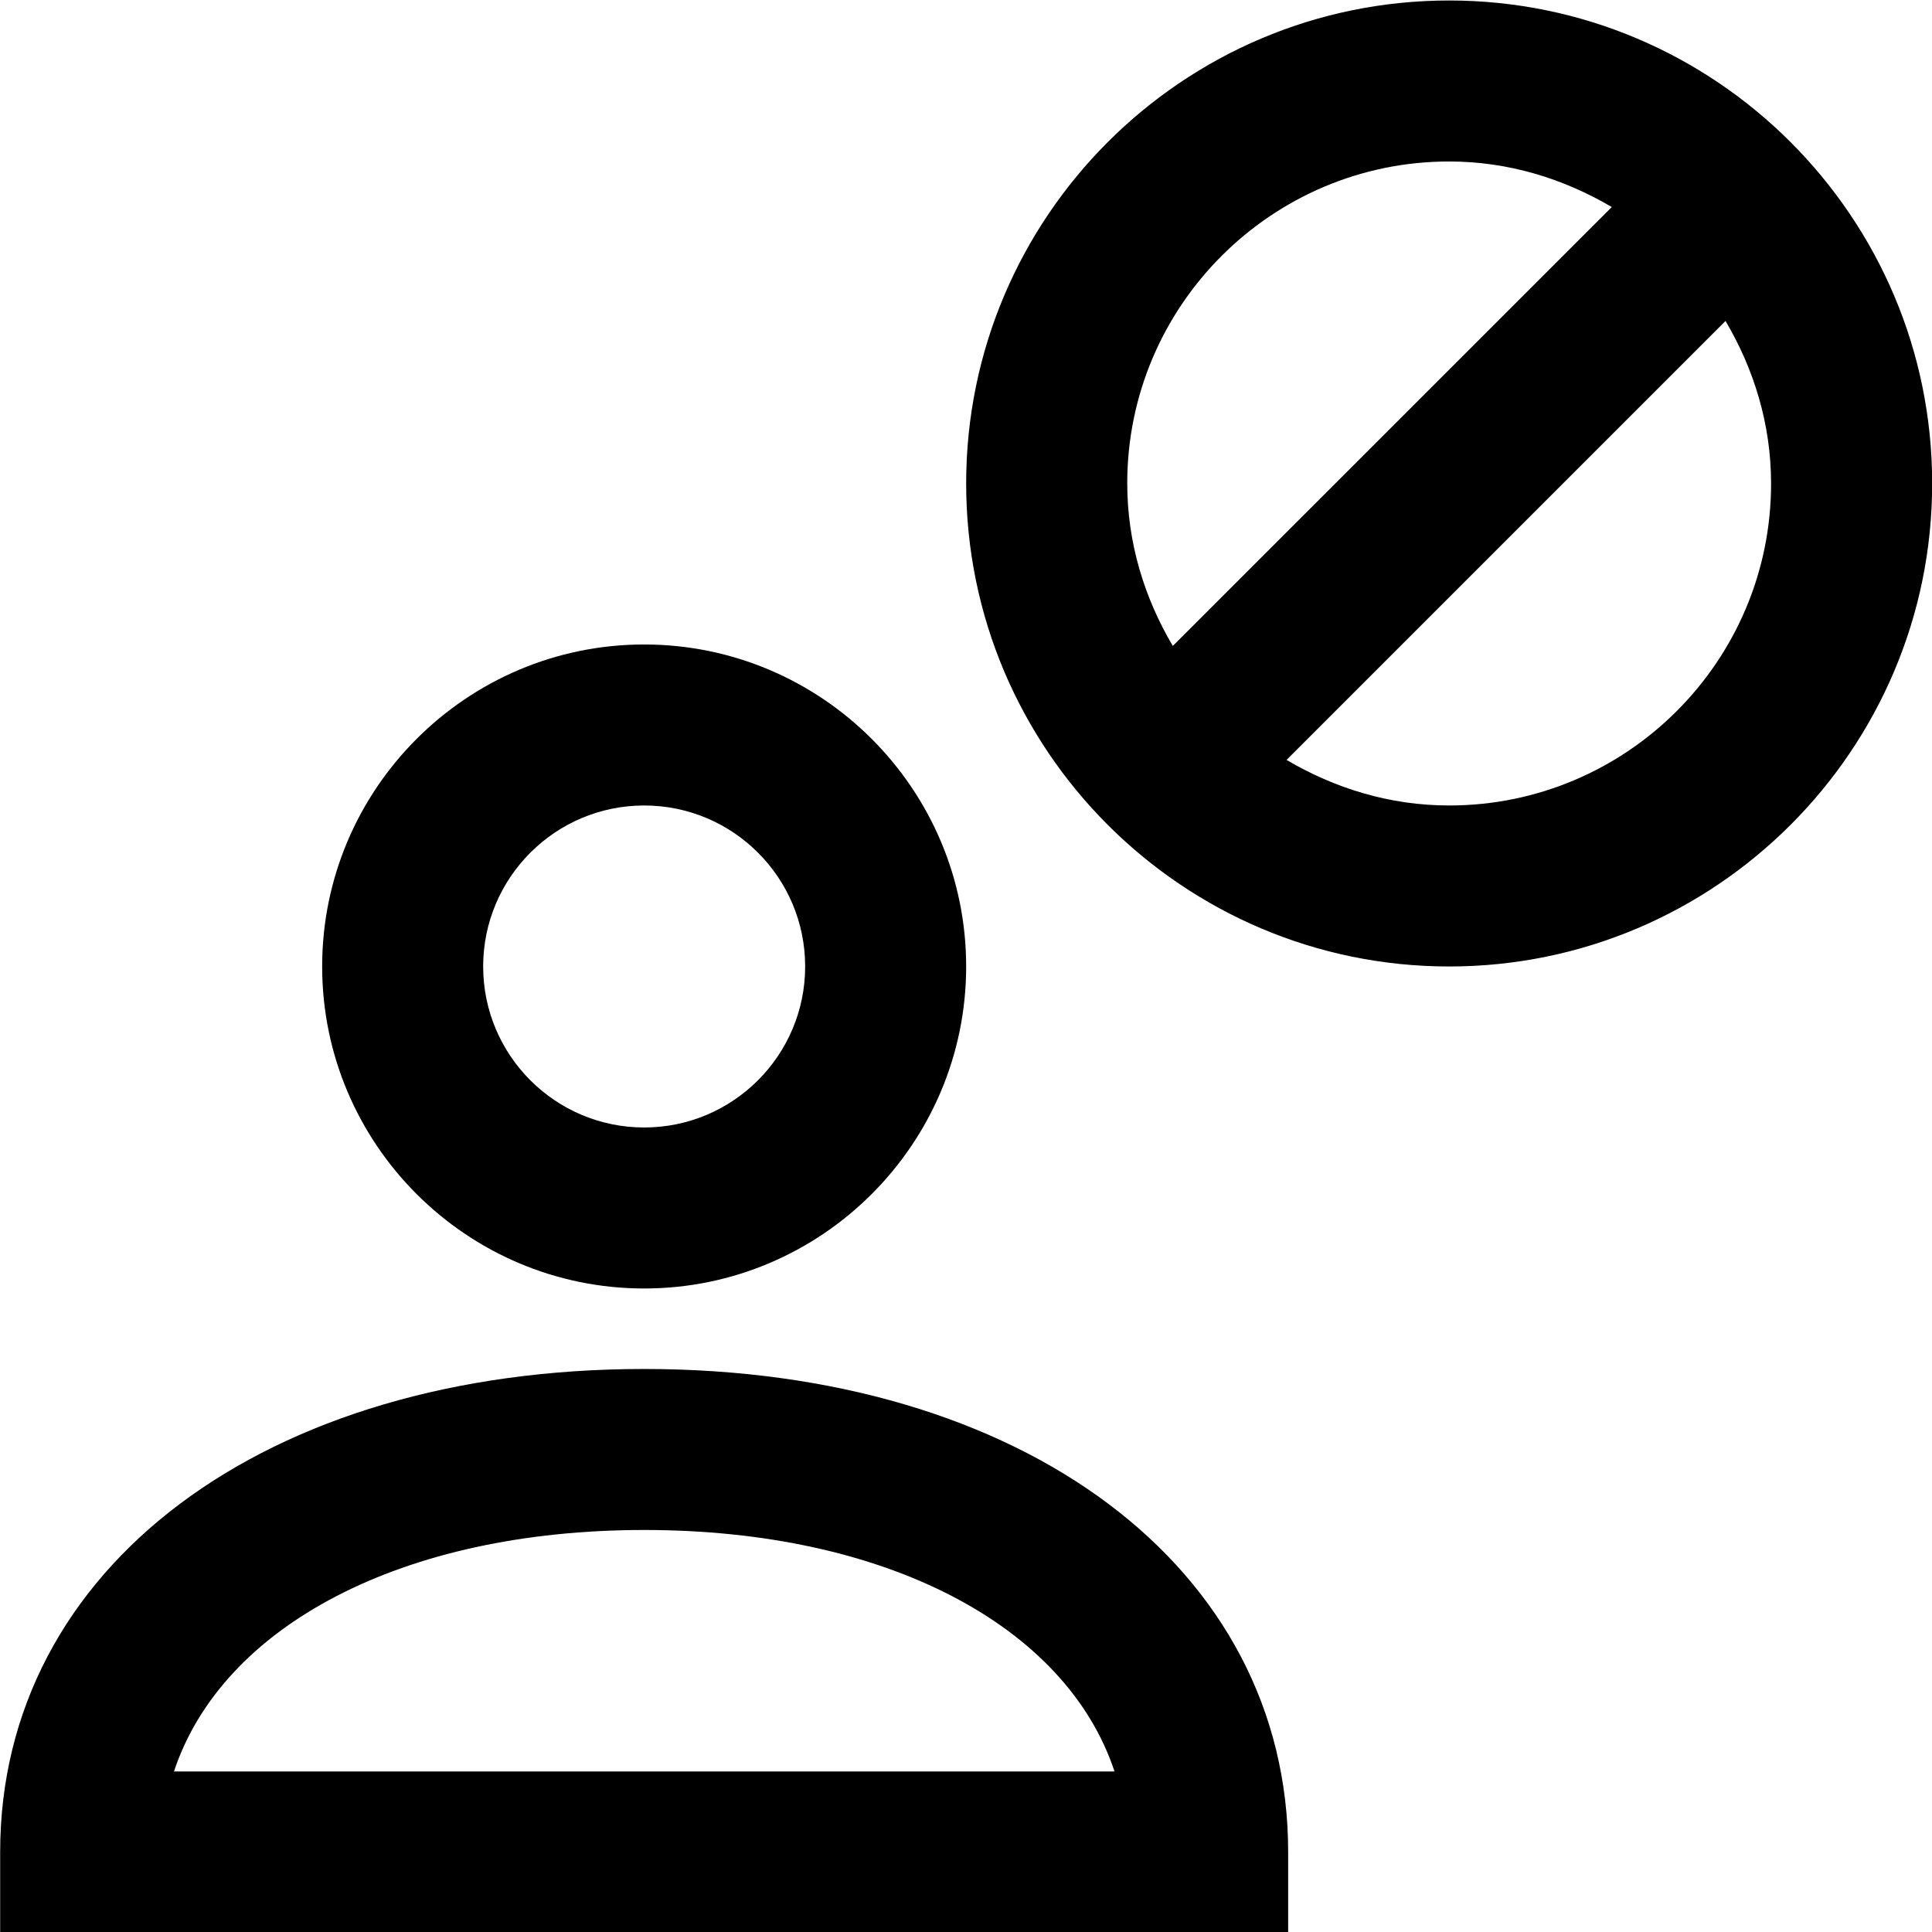 <svg xmlns="http://www.w3.org/2000/svg" viewBox="0 0 24 24"><g><path d="M8.002,16.006c2.205,0,4-1.795,4-4s-1.795-4-4-4s-4,1.795-4,4S5.797,16.006,8.002,16.006z M8.002,10.006c1.104,0,2,0.896,2,2c0,1.103-0.896,2-2,2s-2-0.897-2-2C6.002,10.902,6.899,10.006,8.002,10.006z"></path><path d="M8.002,17.006c-4.711,0-8,2.467-8,6v1h16v-1C16.002,19.473,12.713,17.006,8.002,17.006z M2.161,22.006c0.599-1.808,2.834-3,5.842-3s5.243,1.192,5.842,3H2.161z"></path><path d="M18.002,0.006c-3.309,0-6,2.691-6,6s2.691,6,6,6s6-2.691,6-6S21.311,0.006,18.002,0.006z M18.002,2.006c0.74,0,1.424,0.215,2.02,0.566l-5.453,5.452c-0.352-0.595-0.566-1.279-0.566-2.019 C14.002,3.801,15.797,2.006,18.002,2.006z M18.002,10.006c-0.74,0-1.424-0.215-2.02-0.566l5.453-5.453 c0.352,0.596,0.566,1.28,0.566,2.02C22.002,8.211,20.208,10.006,18.002,10.006z"></path></g></svg>